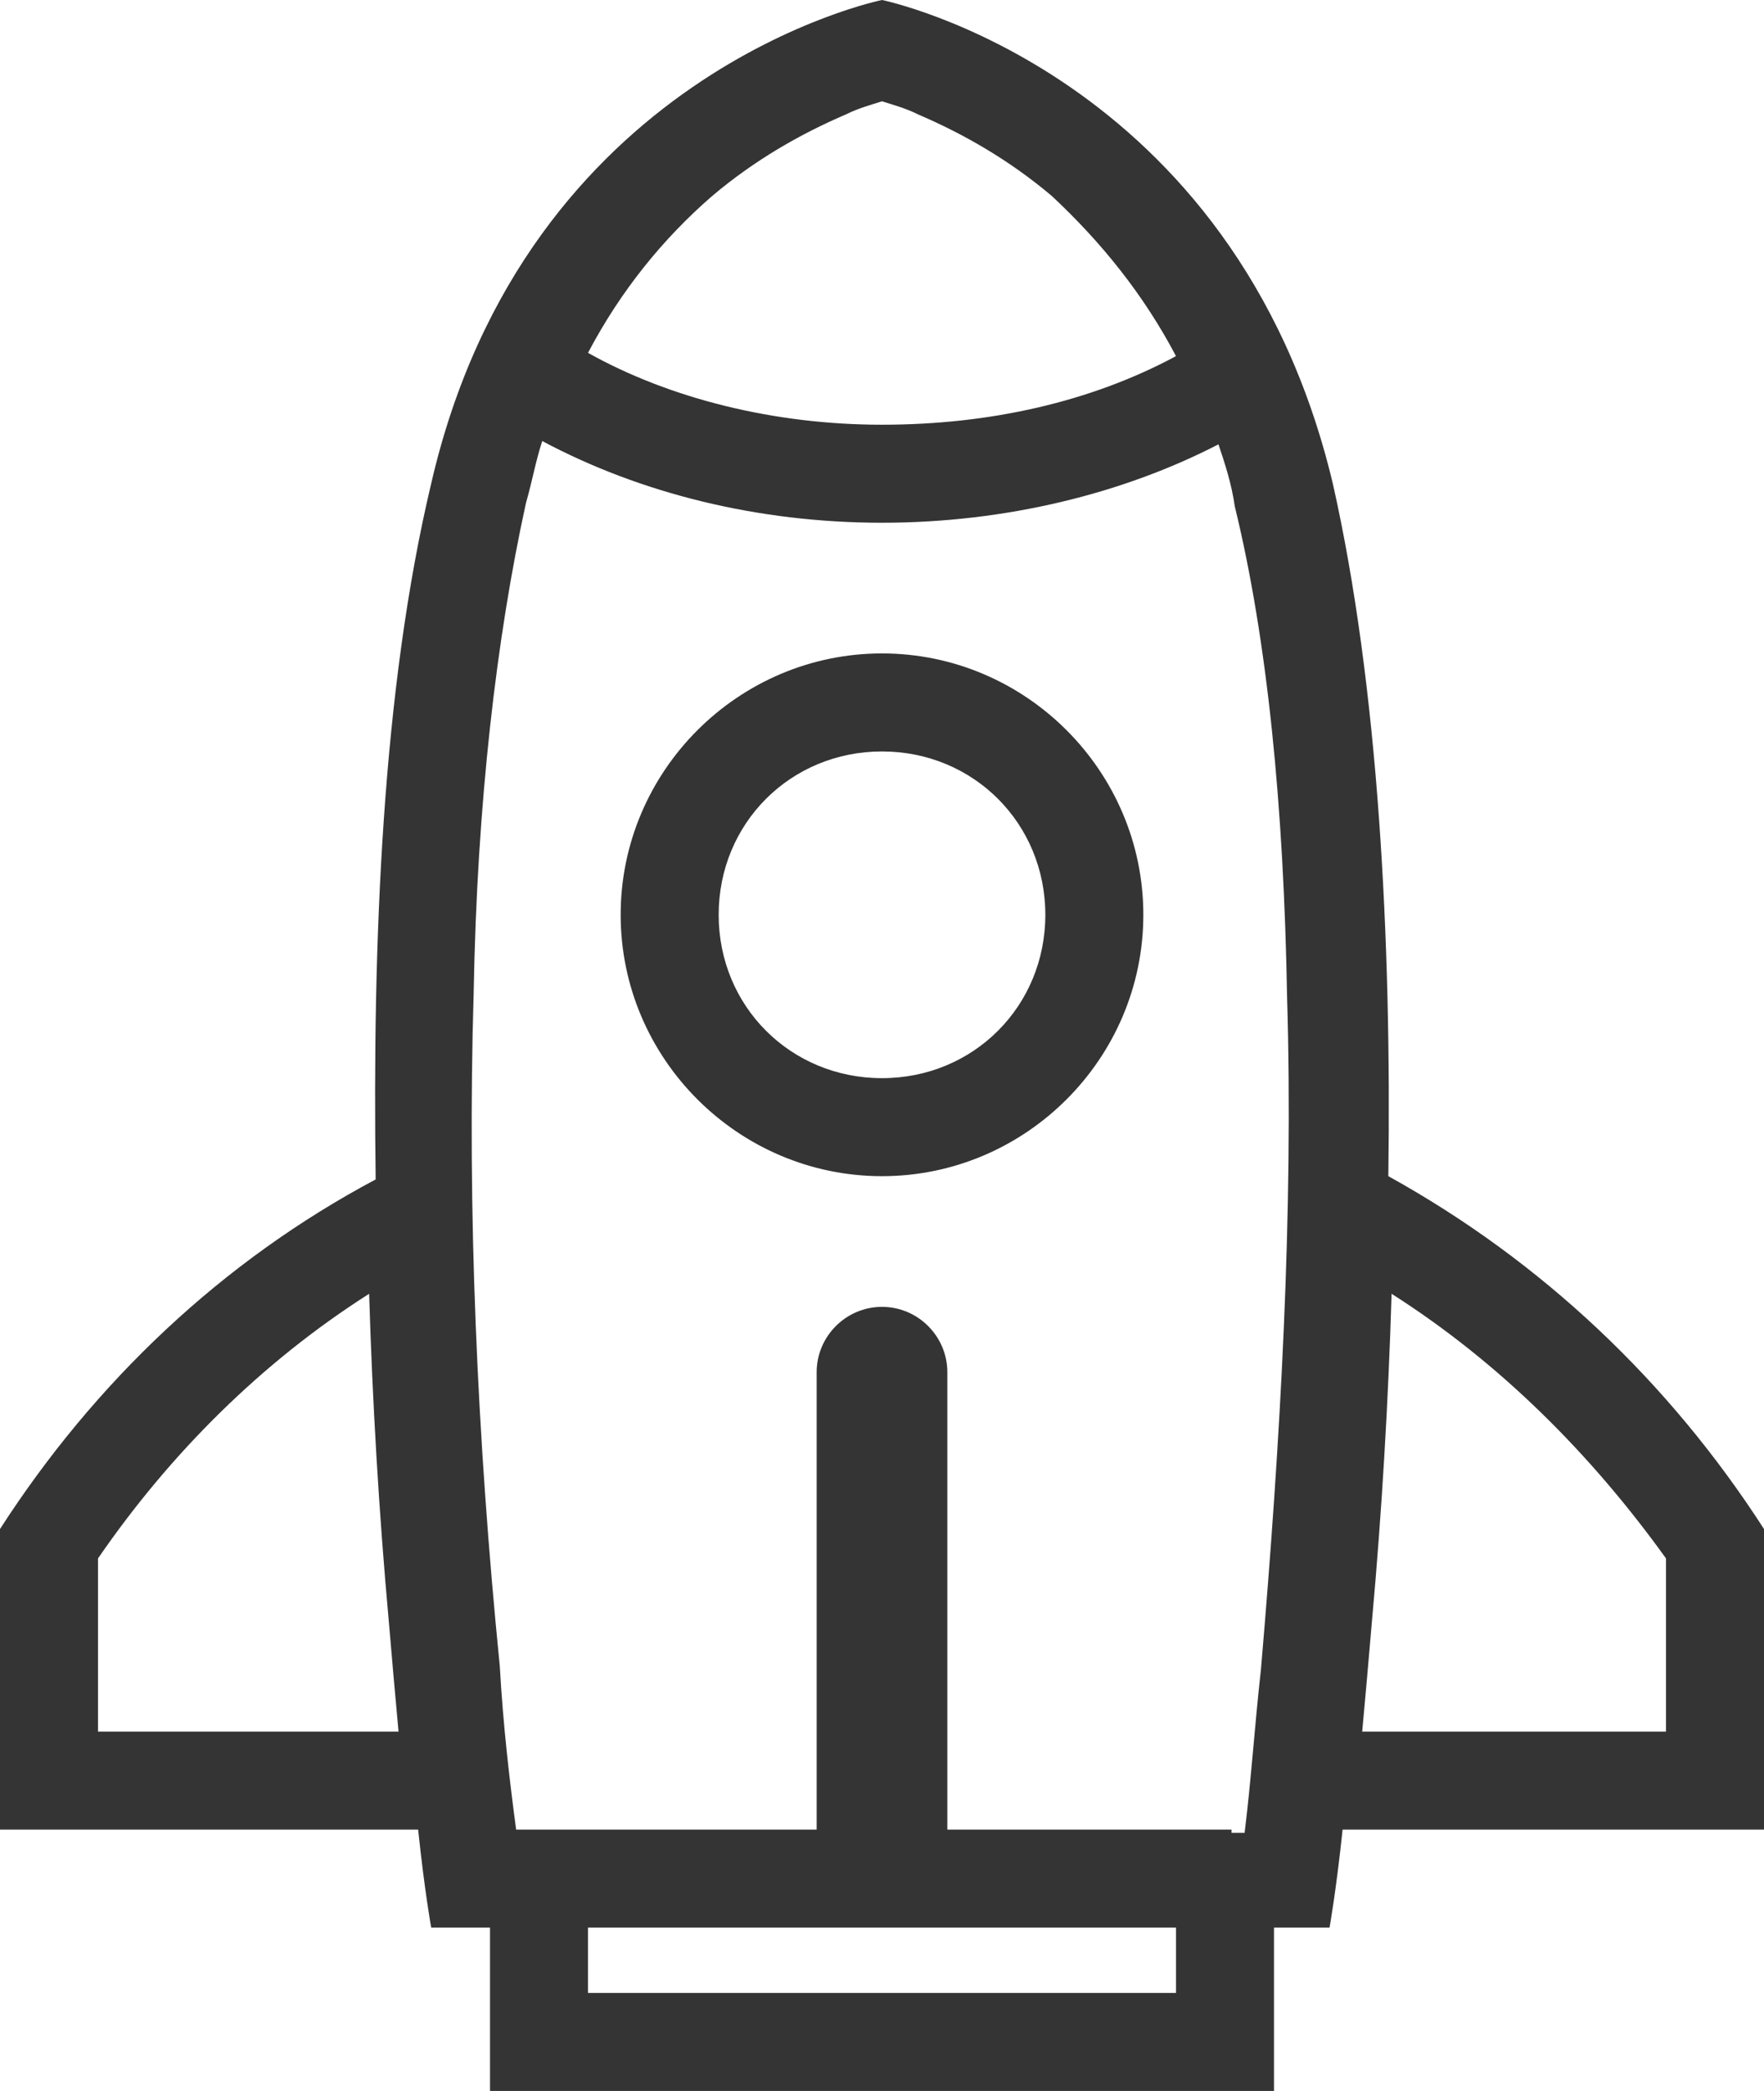 <?xml version="1.0" encoding="utf-8"?>
<!-- Generator: Adobe Illustrator 21.0.0, SVG Export Plug-In . SVG Version: 6.00 Build 0)  -->
<svg version="1.1" id="Layer_1" xmlns="http://www.w3.org/2000/svg" xmlns:xlink="http://www.w3.org/1999/xlink" x="0px" y="0px"
	 viewBox="0 0 54 64" style="enable-background:new 0 0 54 64;" xml:space="preserve">
<style type="text/css">
	.st0{fill:#343434;}
</style>
<title>rocket</title>
<desc>Created with Sketch.</desc>
<g>
	<path class="st0" d="M27,20c-4.4,0-8,3.6-8,8c0,4.4,3.6,8,8,8s8-3.6,8-8C35,23.6,31.4,20,27,20z M27,33c-2.8,0-5-2.2-5-5s2.2-5,5-5
		s5,2.2,5,5S29.8,33,27,33z"/>
	<path class="st0" d="M42.5,36c0.1-7.2-0.3-15-1.7-21.2C37.8,2.2,27,0,27,0S16.1,2.2,13.2,14.8c-1.5,6.3-1.8,14-1.7,21.3
		C6.8,38.6,2.9,42.3,0,46.8V56h12.6h0.2c0.2,1.9,0.4,3,0.4,3H15v5h24v-5h1.7c0,0,0.2-1.1,0.4-3h0.2H54v-9.2
		C51.1,42.3,47.2,38.6,42.5,36z M3,53v-5.3c2.2-3.2,5-6,8.3-8.1c0.1,3.3,0.3,6.7,0.6,10c0.1,1.2,0.2,2.3,0.3,3.4H3z M21.8,6
		c1.3-1.1,2.7-1.9,4.1-2.5c0.4-0.2,0.8-0.3,1.1-0.4c0.3,0.1,0.7,0.2,1.1,0.4c1.4,0.6,2.8,1.4,4.1,2.5c1.5,1.4,2.8,3,3.8,4.9
		c-2.6,1.4-5.7,2.1-9,2.1s-6.5-0.8-9-2.2C19,8.9,20.3,7.3,21.8,6z M36,61H18v-2h18V61z M38.6,51.1c-0.2,1.8-0.3,3.4-0.5,5h-0.4V56
		c-1.3,0-4.9,0-8.7,0V42c0-1.1-0.9-2-2-2s-2,0.9-2,2v14c-4.3,0-8.3,0-9.2,0c-0.2-1.5-0.4-3.2-0.5-5c-0.7-7-1-14-0.8-20.6
		c0.1-5.8,0.7-10.9,1.6-15c0.2-0.7,0.3-1.3,0.5-1.9c3,1.6,6.6,2.5,10.4,2.5s7.4-0.9,10.3-2.4c0.2,0.6,0.4,1.2,0.5,1.9
		c1,4.1,1.5,9.2,1.6,15C39.6,37.1,39.2,44.1,38.6,51.1z M51,53h-9.3c0.1-1.1,0.2-2.2,0.3-3.4c0.3-3.3,0.5-6.7,0.6-10
		c3.3,2.1,6.1,4.9,8.4,8.1V53z"/>
</g>
</svg>
